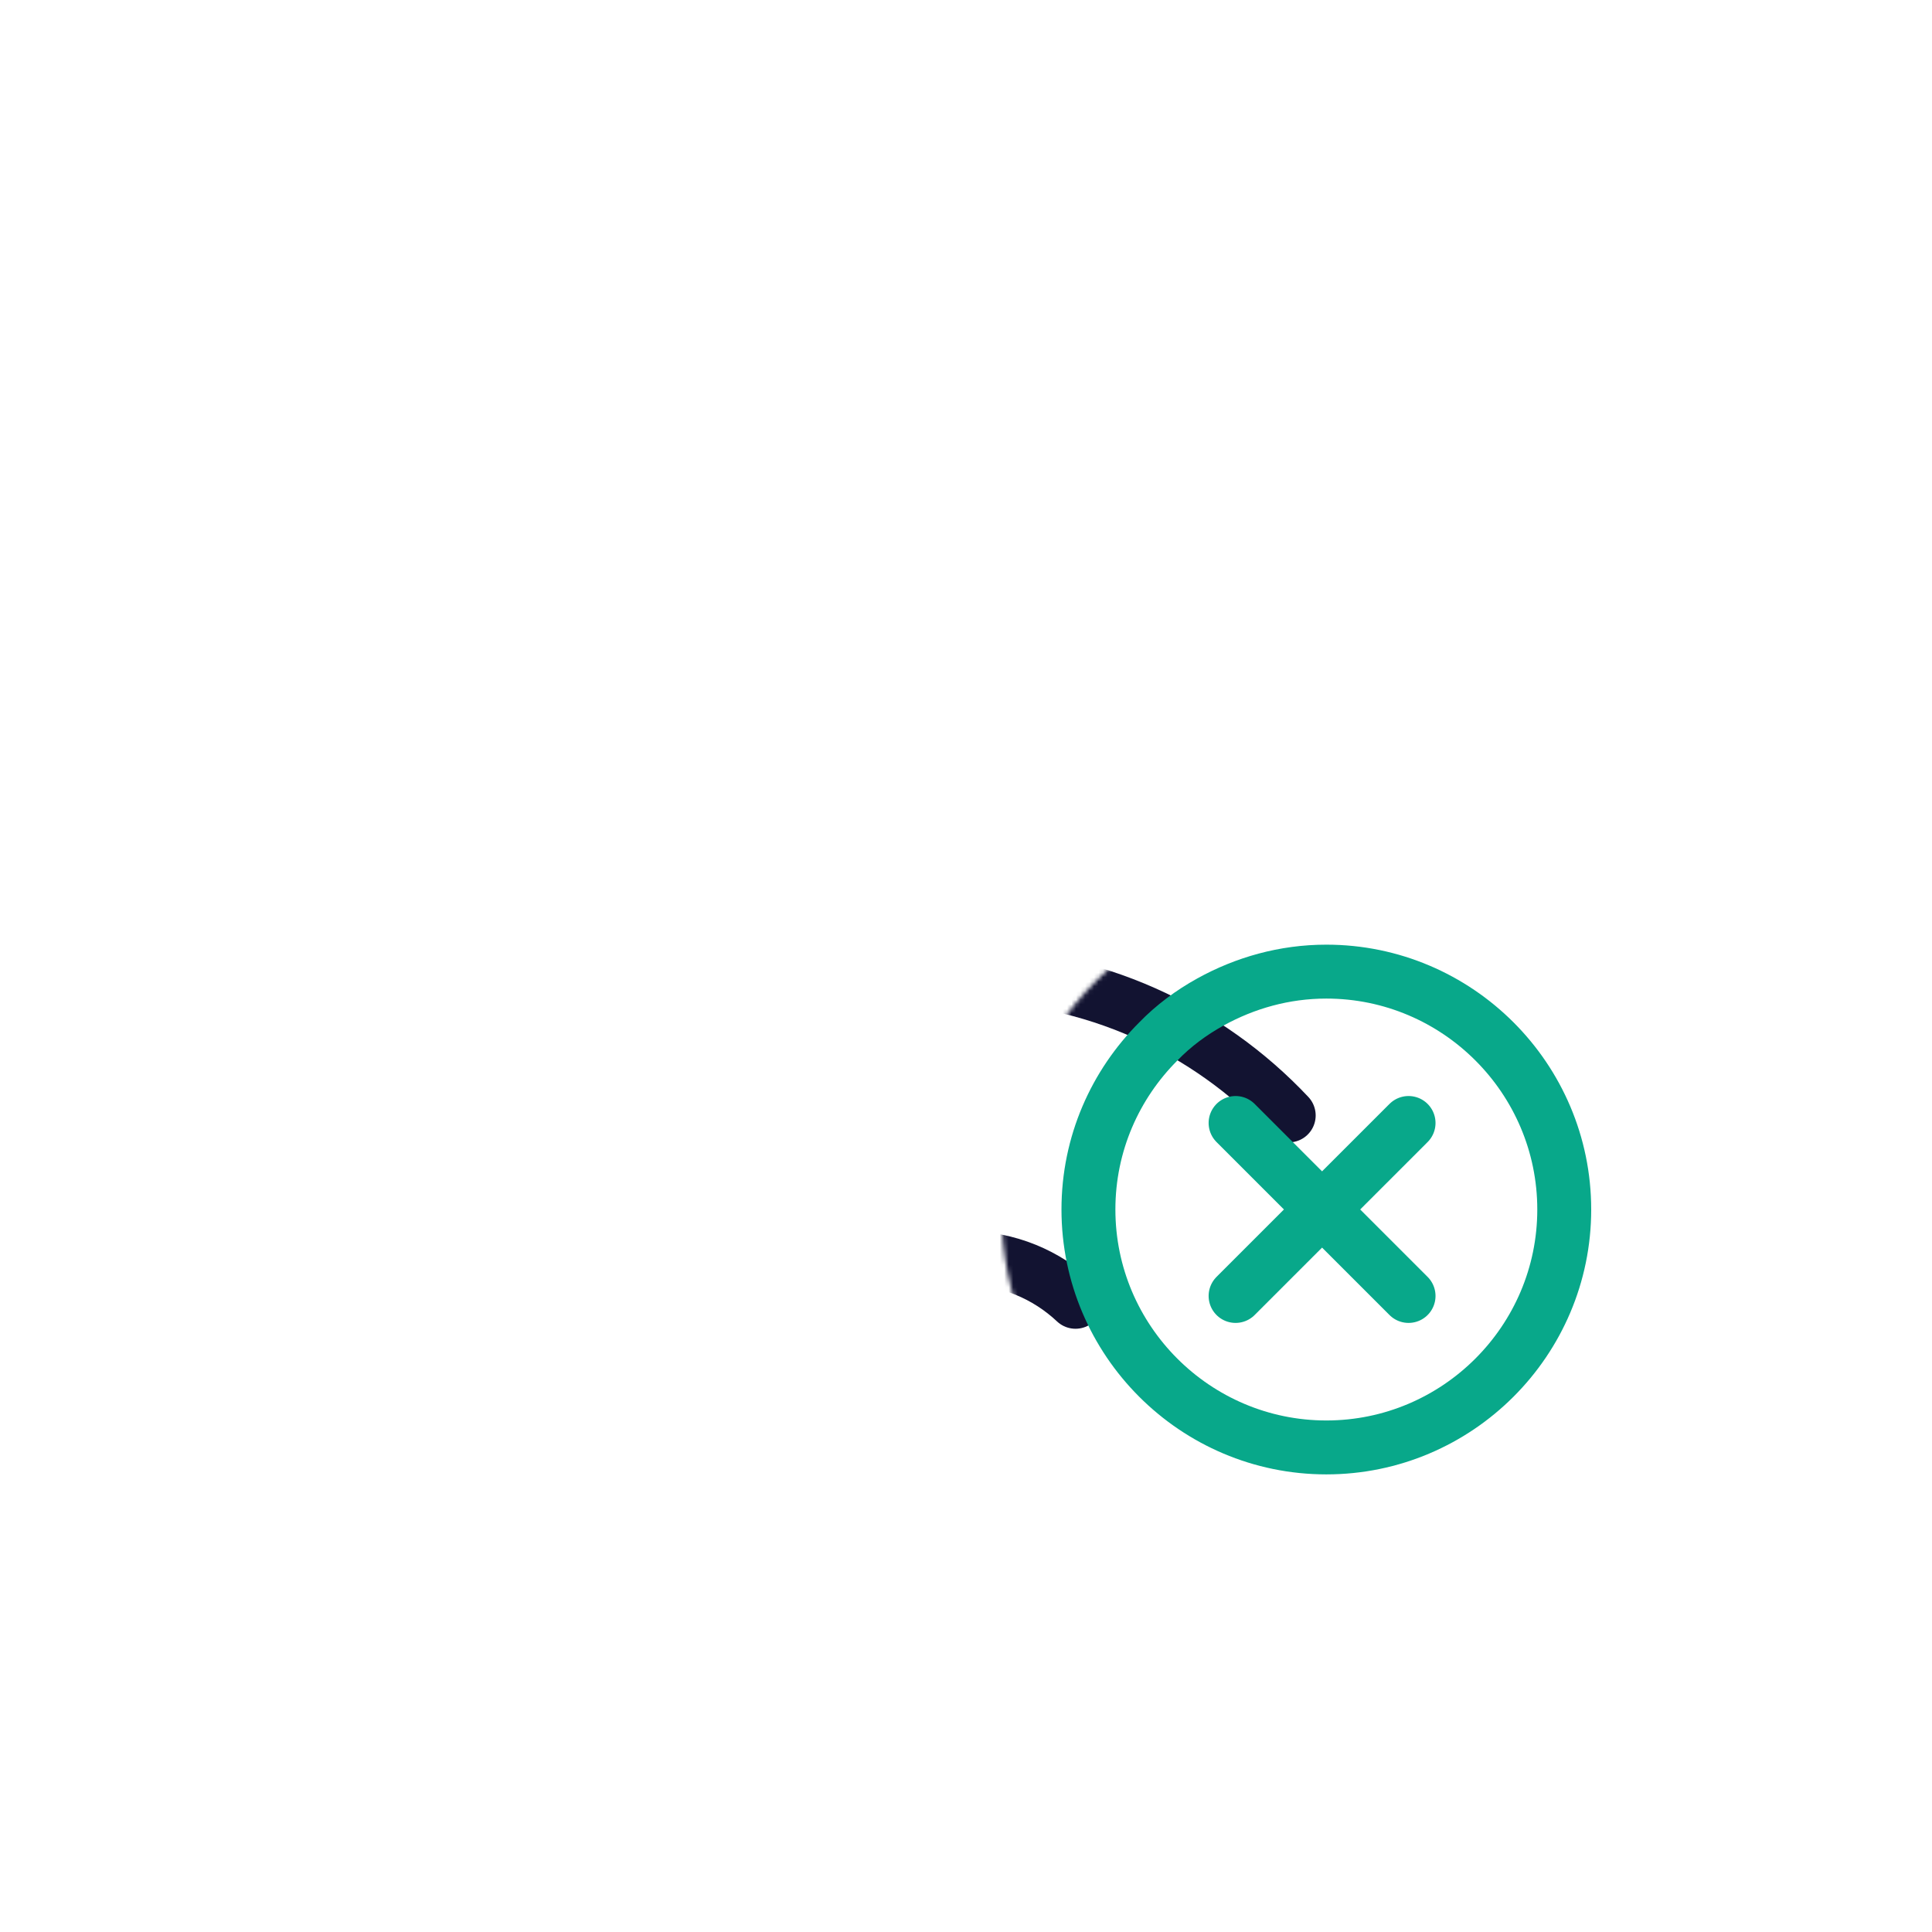 <svg xmlns="http://www.w3.org/2000/svg" width="430" height="430" style="width:100%;height:100%;transform:translate3d(0,0,0);content-visibility:visible" viewBox="0 0 430 430"><defs><clipPath id="g"><path d="M0 0h430v430H0z"/></clipPath><clipPath id="m"><path d="M0 0h430v430H0z"/></clipPath><clipPath id="n"><path d="M0 0h430v430H0z"/></clipPath><clipPath id="h"><path d="M0 0h430v430H0z"/></clipPath><clipPath id="k"><path d="M0 0h430v430H0z"/></clipPath><clipPath id="i"><path d="M0 0h430v430H0z"/></clipPath><filter id="a" width="100%" height="100%" x="0%" y="0%" filterUnits="objectBoundingBox"><feComponentTransfer in="SourceGraphic"><feFuncA tableValues="1.0 0.0" type="table"/></feComponentTransfer></filter><filter id="c" width="100%" height="100%" x="0%" y="0%" filterUnits="objectBoundingBox"><feComponentTransfer in="SourceGraphic"><feFuncA tableValues="1.0 0.0" type="table"/></feComponentTransfer></filter><filter id="e" width="100%" height="100%" x="0%" y="0%" filterUnits="objectBoundingBox"><feComponentTransfer in="SourceGraphic"><feFuncA tableValues="1.0 0.0" type="table"/></feComponentTransfer></filter><path id="b" fill="red" d="M-53.05 0c0 29.179 23.771 52.95 52.95 52.95 29.179 0 52.95-23.771 52.95-52.95 0-29.179-23.771-52.95-52.95-52.95-9.351 0-18.118 2.515-25.799 6.76-4.281 2.366-8.224 5.295-11.604 8.787C-47.079-27.827-53.05-14.646-53.05 0z" style="display:block" transform="translate(295.3 269.2) scale(1.365)"/><path id="d" style="display:none"/><path id="f" style="display:none"/><mask id="o" mask-type="alpha"><g filter="url(#a)"><path fill="#fff" d="M0 0h430v430H0z" opacity="0"/><use xmlns:ns1="http://www.w3.org/1999/xlink" ns1:href="#b"/></g></mask><mask id="l" mask-type="alpha"><g filter="url(#c)"><path fill="#fff" d="M0 0h430v430H0z" opacity="0"/><use xmlns:ns2="http://www.w3.org/1999/xlink" ns2:href="#d"/></g></mask><mask id="j" mask-type="alpha"><g filter="url(#e)"><path fill="#fff" d="M0 0h430v430H0z" opacity="0"/><use xmlns:ns3="http://www.w3.org/1999/xlink" ns3:href="#f"/></g></mask></defs><g clip-path="url(#g)"><g clip-path="url(#h)" style="display:none"><g fill="none" clip-path="url(#i)" mask="url(#j)" style="display:none"><path class="primary" style="display:none"/><path class="primary" style="display:none"/><path class="primary" style="display:none"/><path class="primary" style="display:none"/><path class="primary" style="display:none"/><path class="primary" style="display:none"/><path class="primary" style="display:none"/><path class="primary" style="display:none"/></g><g fill="none" clip-path="url(#k)" mask="url(#l)" style="display:none"><path class="primary" style="display:none"/><path class="primary" style="display:none"/><path class="primary" style="display:none"/><path class="primary" style="display:none"/><path class="primary" style="display:none"/><path class="primary" style="display:none"/><path class="primary" style="display:none"/><path class="primary" style="display:none"/></g><g style="display:none"><path class="primary"/><path fill="none" class="primary"/></g><g fill="none" style="display:none"><path class="secondary"/><path class="secondary"/></g></g><g clip-path="url(#m)" style="display:block"><g clip-path="url(#n)" mask="url(#o)" style="display:block"><g style="display:block"><path fill="#121331" d="M203.475 337.8c0-6.28 5.145-11.425 11.425-11.425 6.28 0 11.425 5.145 11.425 11.425 0 6.28-5.145 11.425-11.425 11.425-6.28 0-11.425-5.145-11.425-11.425z" class="primary"/><path fill="none" stroke="#121331" stroke-linecap="round" stroke-linejoin="round" stroke-width="12" d="M203.475 337.8c0-6.28 5.145-11.425 11.425-11.425 6.28 0 11.425 5.145 11.425 11.425 0 6.28-5.145 11.425-11.425 11.425-6.28 0-11.425-5.145-11.425-11.425z" class="primary"/></g><path fill="none" stroke="#121331" stroke-linecap="round" stroke-linejoin="round" stroke-width="12" d="M-24.473-48.062C-18.058-54.092-9.438-57.8 0-57.8c9.438 0 18.058 3.708 24.473 9.738M-71.926-89.54C-53.868-108.751-28.264-120.8 0-120.8c28.264 0 53.868 12.049 71.926 31.26m-191.151-48.771C-88.943-169.093-46.622-188.3 0-188.3s88.943 19.207 119.225 49.989" class="primary" style="display:block" transform="translate(214.9 337.8)"/><path fill="none" stroke="#121331" stroke-linecap="round" stroke-linejoin="round" stroke-width="12" d="M-168.55-185.478c42.81-43.516 102.64-70.67 168.55-70.67 65.91 0 125.741 27.154 168.55 70.67" class="primary" style="display:block" transform="translate(214.9 337.8)"/></g><path fill="none" stroke="#08A88A" stroke-linecap="round" stroke-linejoin="round" stroke-width="12" d="M242.25 269.2c0 29.179 23.771 52.95 52.95 52.95 29.179 0 52.95-23.771 52.95-52.95 0-29.179-23.771-52.95-52.95-52.95-9.351 0-18.118 2.515-25.799 6.76-4.281 2.366-8.224 5.295-11.604 8.787-9.576 9.576-15.547 22.757-15.547 37.403zM275 249.938l38.5 38.5m0-38.5-38.5 38.5" class="secondary" style="display:block"/></g></g></svg>